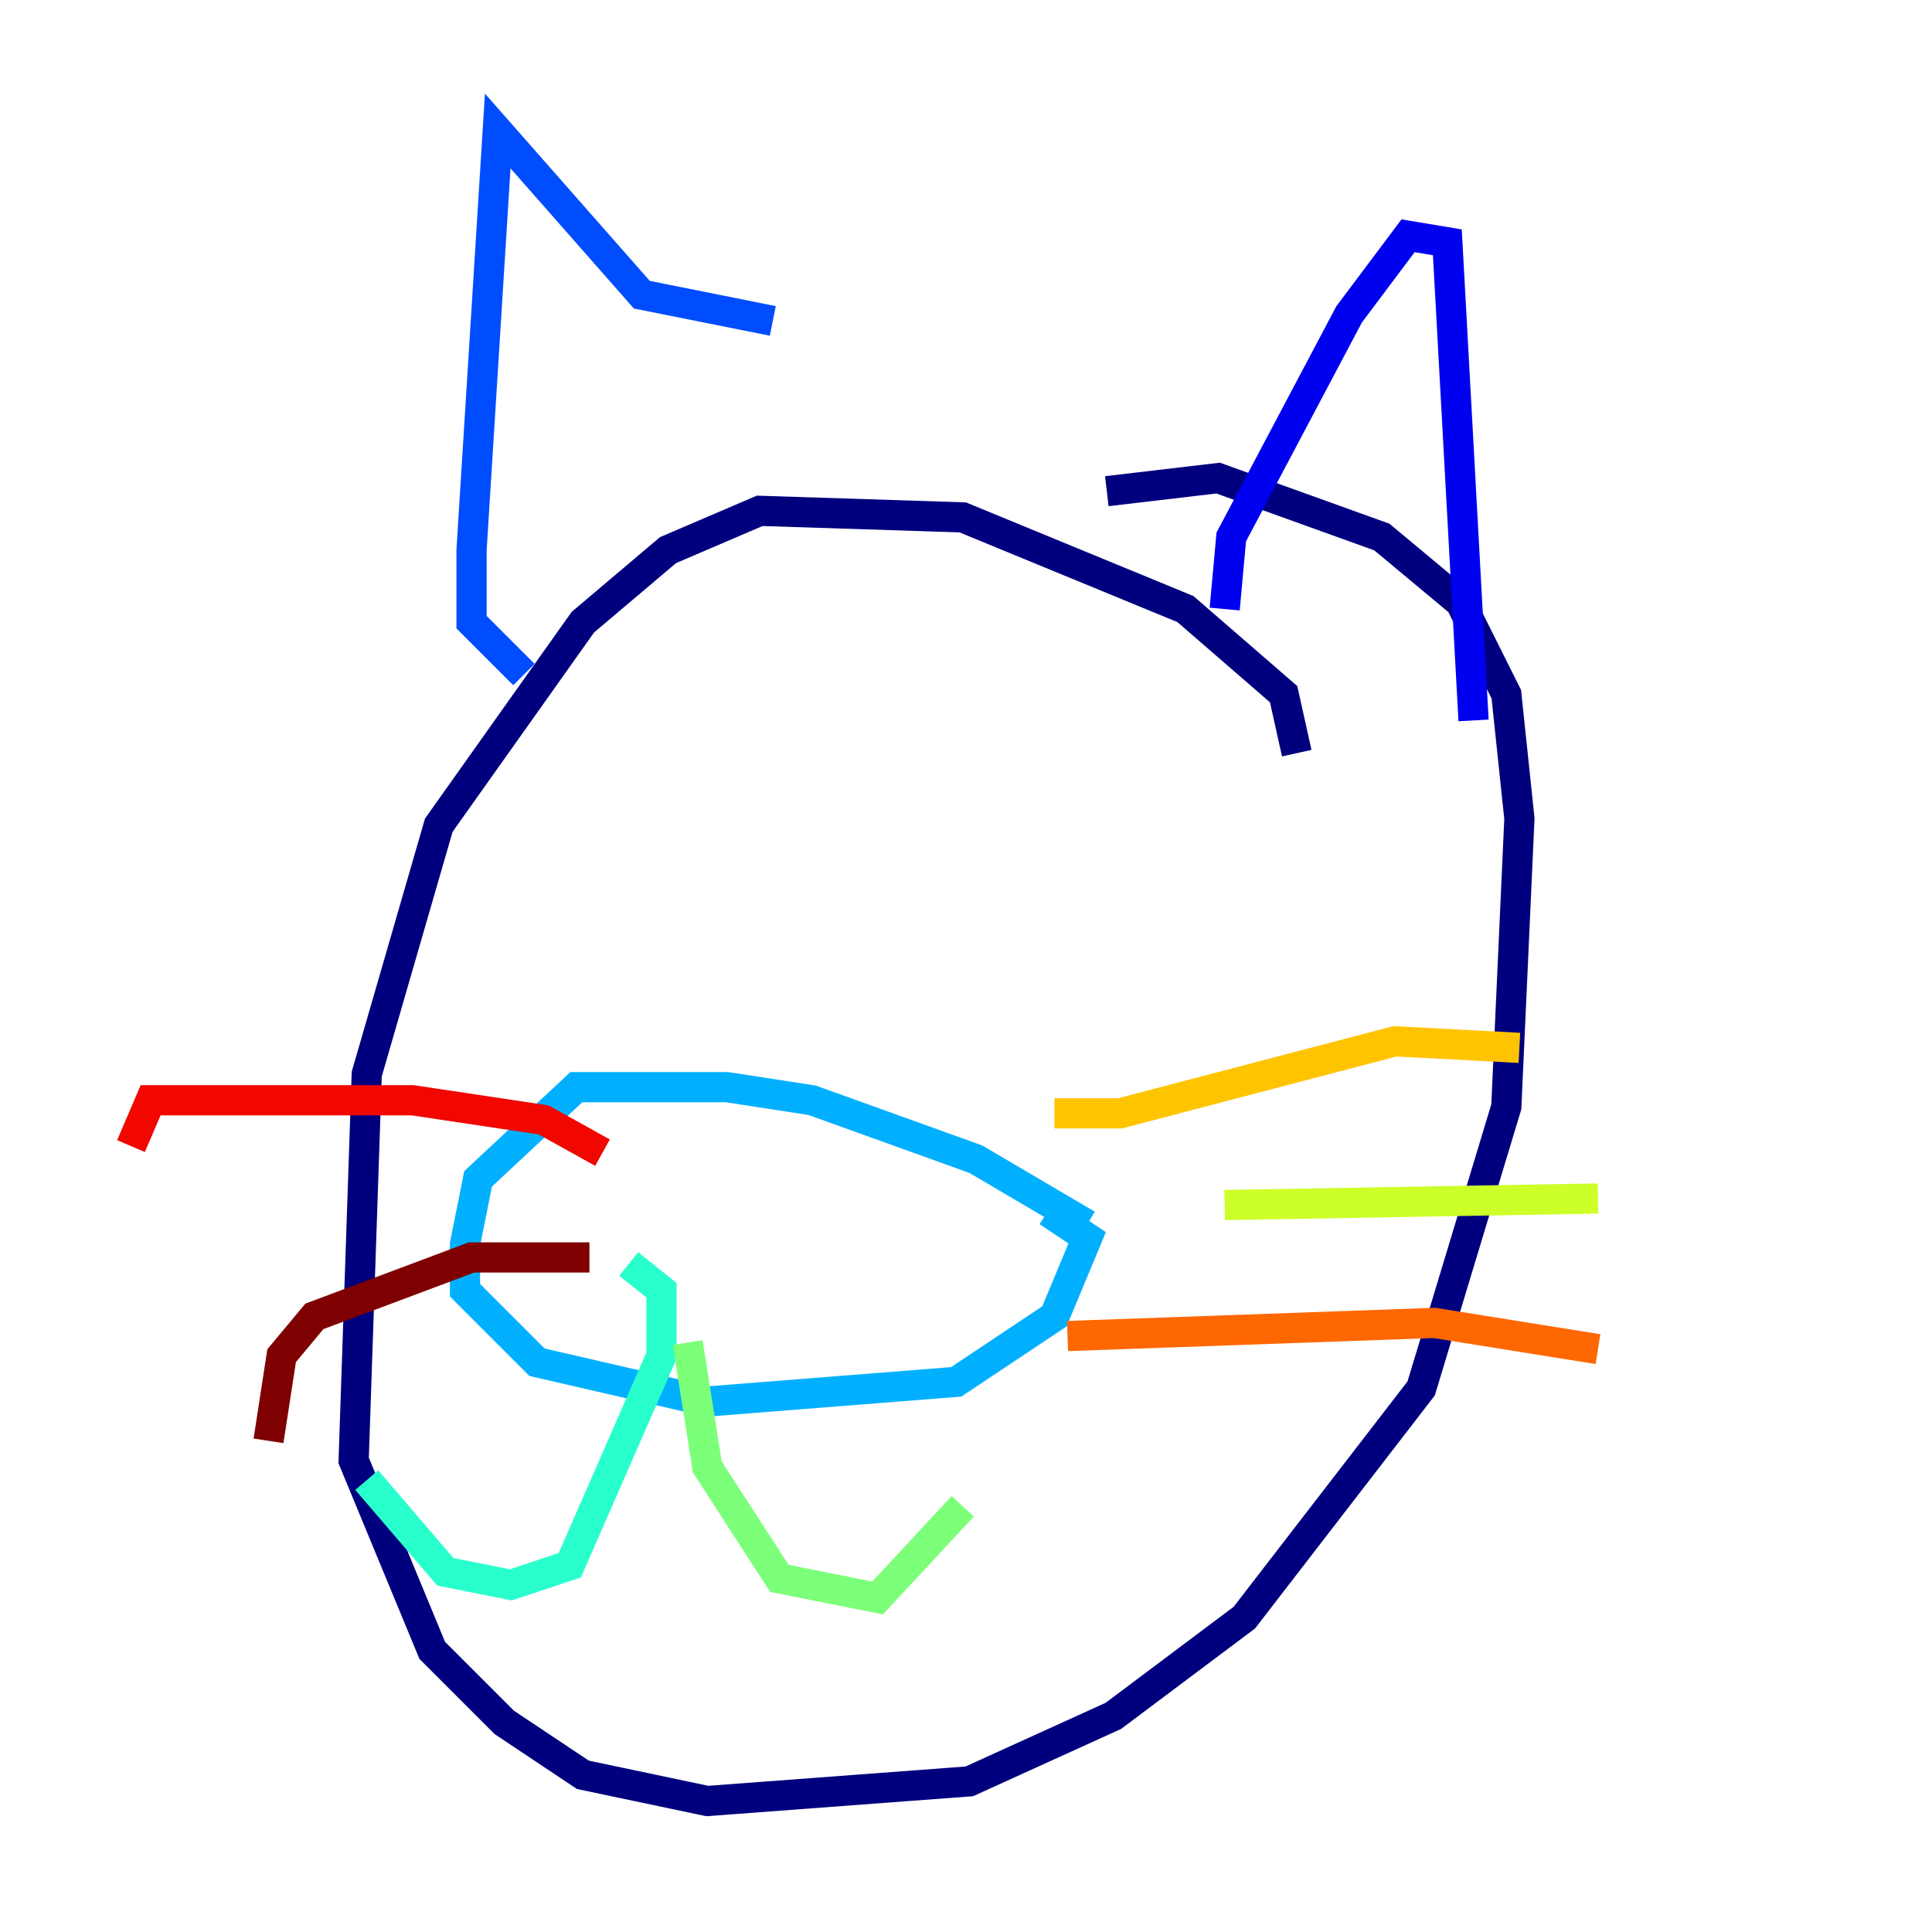 <?xml version="1.0" encoding="utf-8" ?>
<svg baseProfile="tiny" height="128" version="1.2" viewBox="0,0,128,128" width="128" xmlns="http://www.w3.org/2000/svg" xmlns:ev="http://www.w3.org/2001/xml-events" xmlns:xlink="http://www.w3.org/1999/xlink"><defs /><polyline fill="none" points="85.912,49.898 85.044,45.993 78.536,40.352 63.783,34.278 50.332,33.844 44.258,36.447 38.617,41.22 29.071,54.671 24.298,71.159 23.43,96.759 28.637,109.342 33.41,114.115 38.617,117.586 46.861,119.322 64.217,118.02 73.763,113.681 82.441,107.173 94.156,91.986 99.797,73.329 100.664,54.237 99.797,45.993 96.759,39.919 91.552,35.58 80.705,31.675 73.329,32.542" stroke="#00007f" stroke-width="2" /><polyline fill="none" points="81.139,40.352 81.573,35.58 89.383,20.827 93.288,15.62 95.891,16.054 97.627,47.729" stroke="#0000f1" stroke-width="2" /><polyline fill="none" points="51.2,21.261 42.522,19.525 32.976,8.678 31.241,36.447 31.241,41.22 34.712,44.691" stroke="#004cff" stroke-width="2" /><polyline fill="none" points="72.027,81.139 64.651,76.8 53.803,72.895 48.163,72.027 38.183,72.027 31.675,78.102 30.807,82.441 30.807,85.478 35.58,90.251 46.861,92.854 63.349,91.552 69.858,87.214 72.027,82.007 69.424,80.271" stroke="#00b0ff" stroke-width="2" /><polyline fill="none" points="41.654,83.742 43.824,85.478 43.824,89.817 37.749,103.702 33.844,105.003 29.505,104.136 24.298,98.061" stroke="#29ffcd" stroke-width="2" /><polyline fill="none" points="45.559,88.949 46.861,97.193 51.634,104.57 58.142,105.871 63.783,99.797" stroke="#7cff79" stroke-width="2" /><polyline fill="none" points="81.139,79.837 105.871,79.403" stroke="#cdff29" stroke-width="2" /><polyline fill="none" points="69.858,73.763 74.197,73.763 92.42,68.99 100.664,69.424" stroke="#ffc400" stroke-width="2" /><polyline fill="none" points="70.725,88.515 95.024,87.647 105.871,89.383" stroke="#ff6700" stroke-width="2" /><polyline fill="none" points="39.919,76.366 36.014,74.197 27.336,72.895 9.98,72.895 8.678,75.932" stroke="#f10700" stroke-width="2" /><polyline fill="none" points="39.051,83.308 31.241,83.308 20.827,87.214 18.658,89.817 17.79,95.458" stroke="#7f0000" stroke-width="2" /></svg>